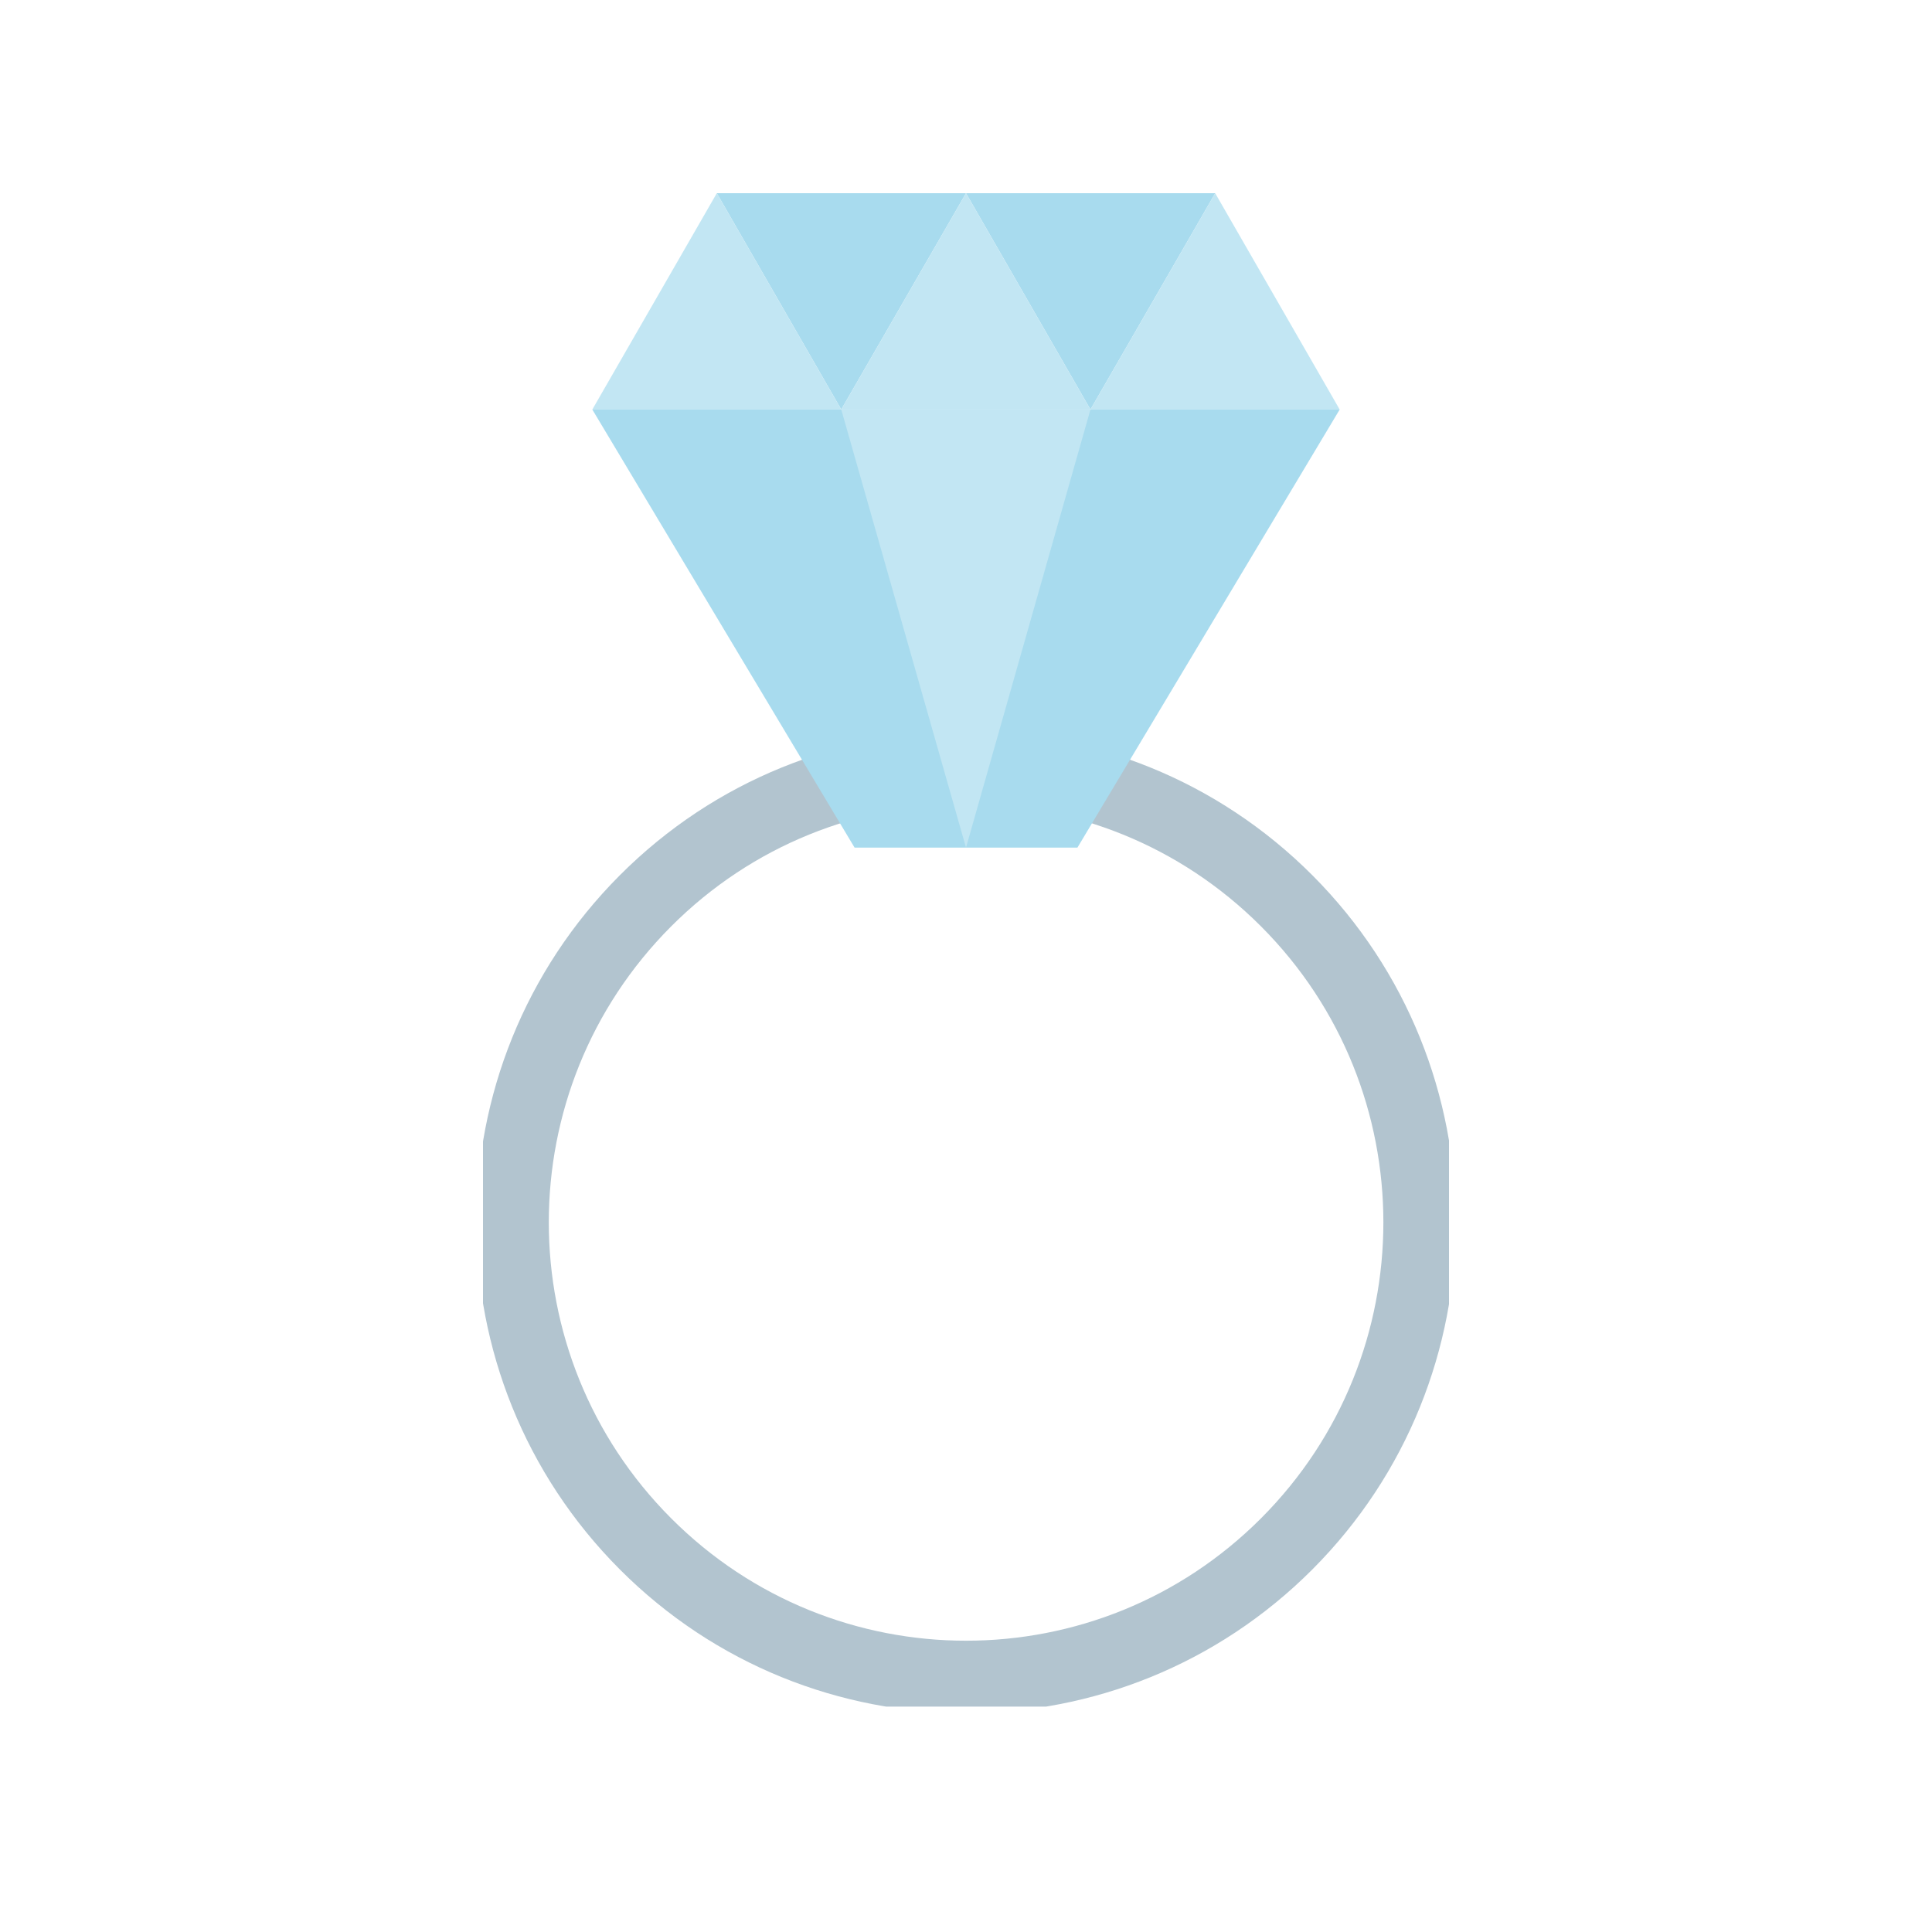 <svg width="60" height="60" viewBox="0 0 60 60" fill="none" xmlns="http://www.w3.org/2000/svg">
<g clip-path="url(#clip0_2_238)">
<path d="M39.962 47.944C45.462 42.431 45.462 33.492 39.962 27.978C34.461 22.465 25.544 22.465 20.044 27.978C14.543 33.492 14.543 42.431 20.044 47.944C25.544 53.457 34.461 53.457 39.962 47.944Z" stroke="#B2C4CF" stroke-width="2.25" stroke-miterlimit="10"/>
<path d="M41.605 12.718L33.46 26.324H26.54L18.395 12.718H41.605Z" fill="#A8DBEE"/>
<path d="M30 6L26.126 12.718L22.261 6H30Z" fill="#A8DBEE"/>
<path d="M37.739 6L33.865 12.718L30 6H37.739Z" fill="#A8DBEE"/>
<path d="M33.865 12.718L37.739 6L41.605 12.718H33.865Z" fill="#C2E6F3"/>
<path d="M18.395 12.718L22.261 6L26.126 12.718H18.395Z" fill="#C2E6F3"/>
<path d="M26.126 12.718L30 6L33.865 12.718H26.126Z" fill="#C2E6F3"/>
<path d="M33.865 12.718L30 26.324L26.126 12.718H33.865Z" fill="#C2E6F3"/>
</g>
<defs>
<clipPath id="clip0_2_238">
<rect width="30" height="47" fill="white" transform="translate(15 6)"/>
</clipPath>
</defs>
</svg>
